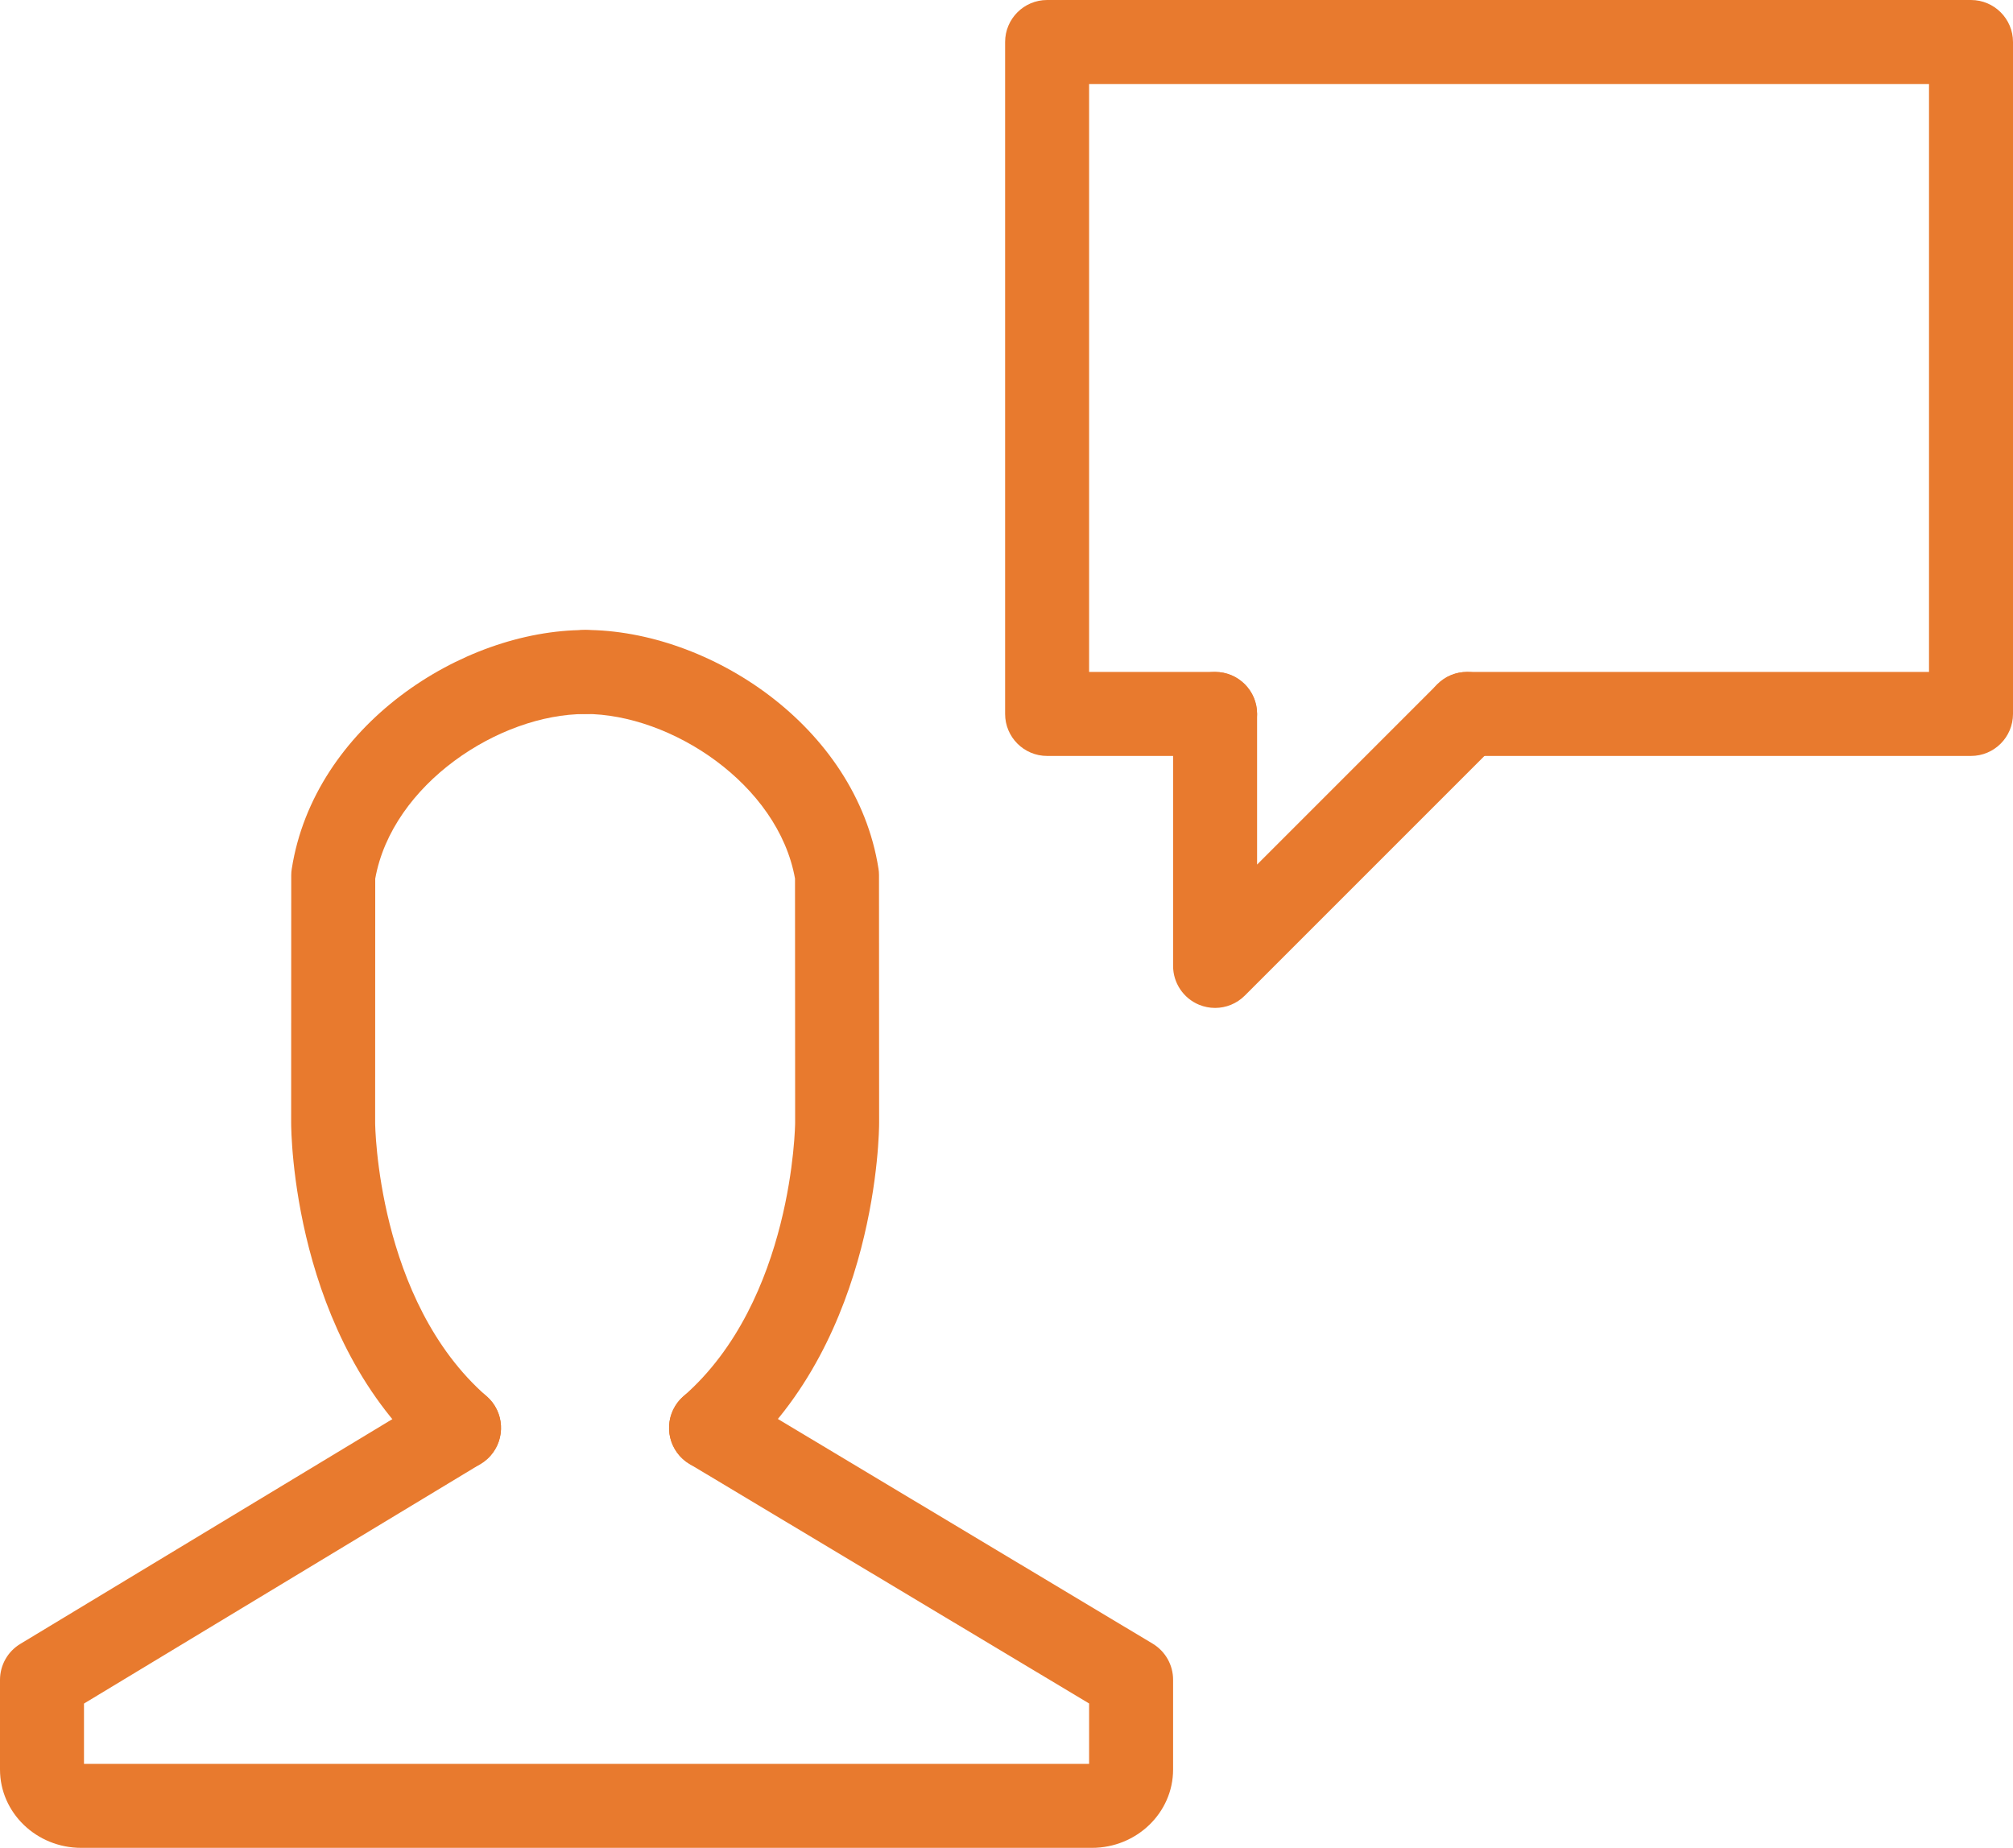 <?xml version="1.0" encoding="UTF-8"?>

<svg width="47.934px" height="44px" viewBox="0 0 47.934 44" version="1.1" xmlns="http://www.w3.org/2000/svg" xmlns:xlink="http://www.w3.org/1999/xlink">
    <g id="Gapstars" stroke="none" stroke-width="1" fill="none" fill-rule="evenodd">
        <g id="Gapstars-2023---Careers-New-001" transform="translate(-1157, -260)" fill="#E87A2E">
            <g id="Group-11" transform="translate(1157, 260)">
                <path d="M26.002,44 L1.934,44 C0.867,44 0,43.163 0,42.135 L0,40 C0,39.65 0.183,39.325 0.483,39.144 L10.414,33.144 C10.885,32.858 11.5,33.01 11.787,33.483 C12.072,33.956 11.92,34.57 11.448,34.856 L2,40.564 L2,42 L25.934,42 L25.934,40.562 L16.417,34.858 C15.944,34.574 15.79,33.96 16.074,33.486 C16.357,33.013 16.971,32.859 17.446,33.142 L27.448,39.138 C27.749,39.319 27.934,39.645 27.934,39.996 L27.934,42.135 C27.934,43.163 27.067,44 26.002,44" id="Fill-1"></path>
                <path d="M10.93,35 C10.697,35 10.463,34.919 10.273,34.753 C6.965,31.866 6.933,26.941 6.933,26.733 L6.935,20.839 C6.935,20.788 6.939,20.736 6.948,20.685 C7.483,17.285 10.991,15.002 13.931,15.002 C14.484,15.002 14.931,15.45 14.931,16.002 C14.931,16.554 14.484,17.002 13.931,17.002 C11.886,17.002 9.338,18.674 8.935,20.923 L8.933,26.735 C8.933,26.776 8.975,30.965 11.588,33.247 C12.004,33.61 12.047,34.242 11.684,34.658 C11.486,34.884 11.209,35 10.93,35" id="Fill-3"></path>
                <path d="M16.932,35 C16.653,35 16.376,34.884 16.178,34.658 C15.815,34.242 15.858,33.61 16.274,33.247 C18.889,30.963 18.934,26.773 18.934,26.731 L18.931,20.919 C18.528,18.671 15.978,17 13.932,17 C13.379,17 12.932,16.552 12.932,16 C12.932,15.448 13.379,15 13.932,15 C16.873,15 20.382,17.282 20.918,20.68 C20.927,20.731 20.931,20.783 20.931,20.835 L20.934,26.732 C20.934,26.94 20.897,31.864 17.589,34.753 C17.4,34.919 17.165,35 16.932,35" id="Fill-5"></path>
                <path d="M46.934,18 L34.934,18 C34.382,18 33.934,17.552 33.934,17 C33.934,16.448 34.382,16 34.934,16 L45.934,16 L45.934,2 L25.934,2 L25.934,16 L28.934,16 C29.486,16 29.934,16.448 29.934,17 C29.934,17.552 29.486,18 28.934,18 L24.934,18 C24.382,18 23.934,17.552 23.934,17 L23.934,1 C23.934,0.448 24.382,0 24.934,0 L46.934,0 C47.486,0 47.934,0.448 47.934,1 L47.934,17 C47.934,17.552 47.486,18 46.934,18" id="Fill-7"></path>
                <path d="M28.934,24 C28.805,24 28.675,23.975 28.551,23.924 C28.178,23.769 27.934,23.404 27.934,23 L27.934,17 C27.934,16.448 28.382,16 28.934,16 C29.486,16 29.934,16.448 29.934,17 L29.934,20.586 L34.227,16.293 C34.618,15.902 35.25,15.902 35.641,16.293 C36.032,16.684 36.032,17.316 35.641,17.707 L29.641,23.707 C29.45,23.898 29.194,24 28.934,24" id="Fill-9"></path>
            </g>
        </g>
    </g>
</svg>